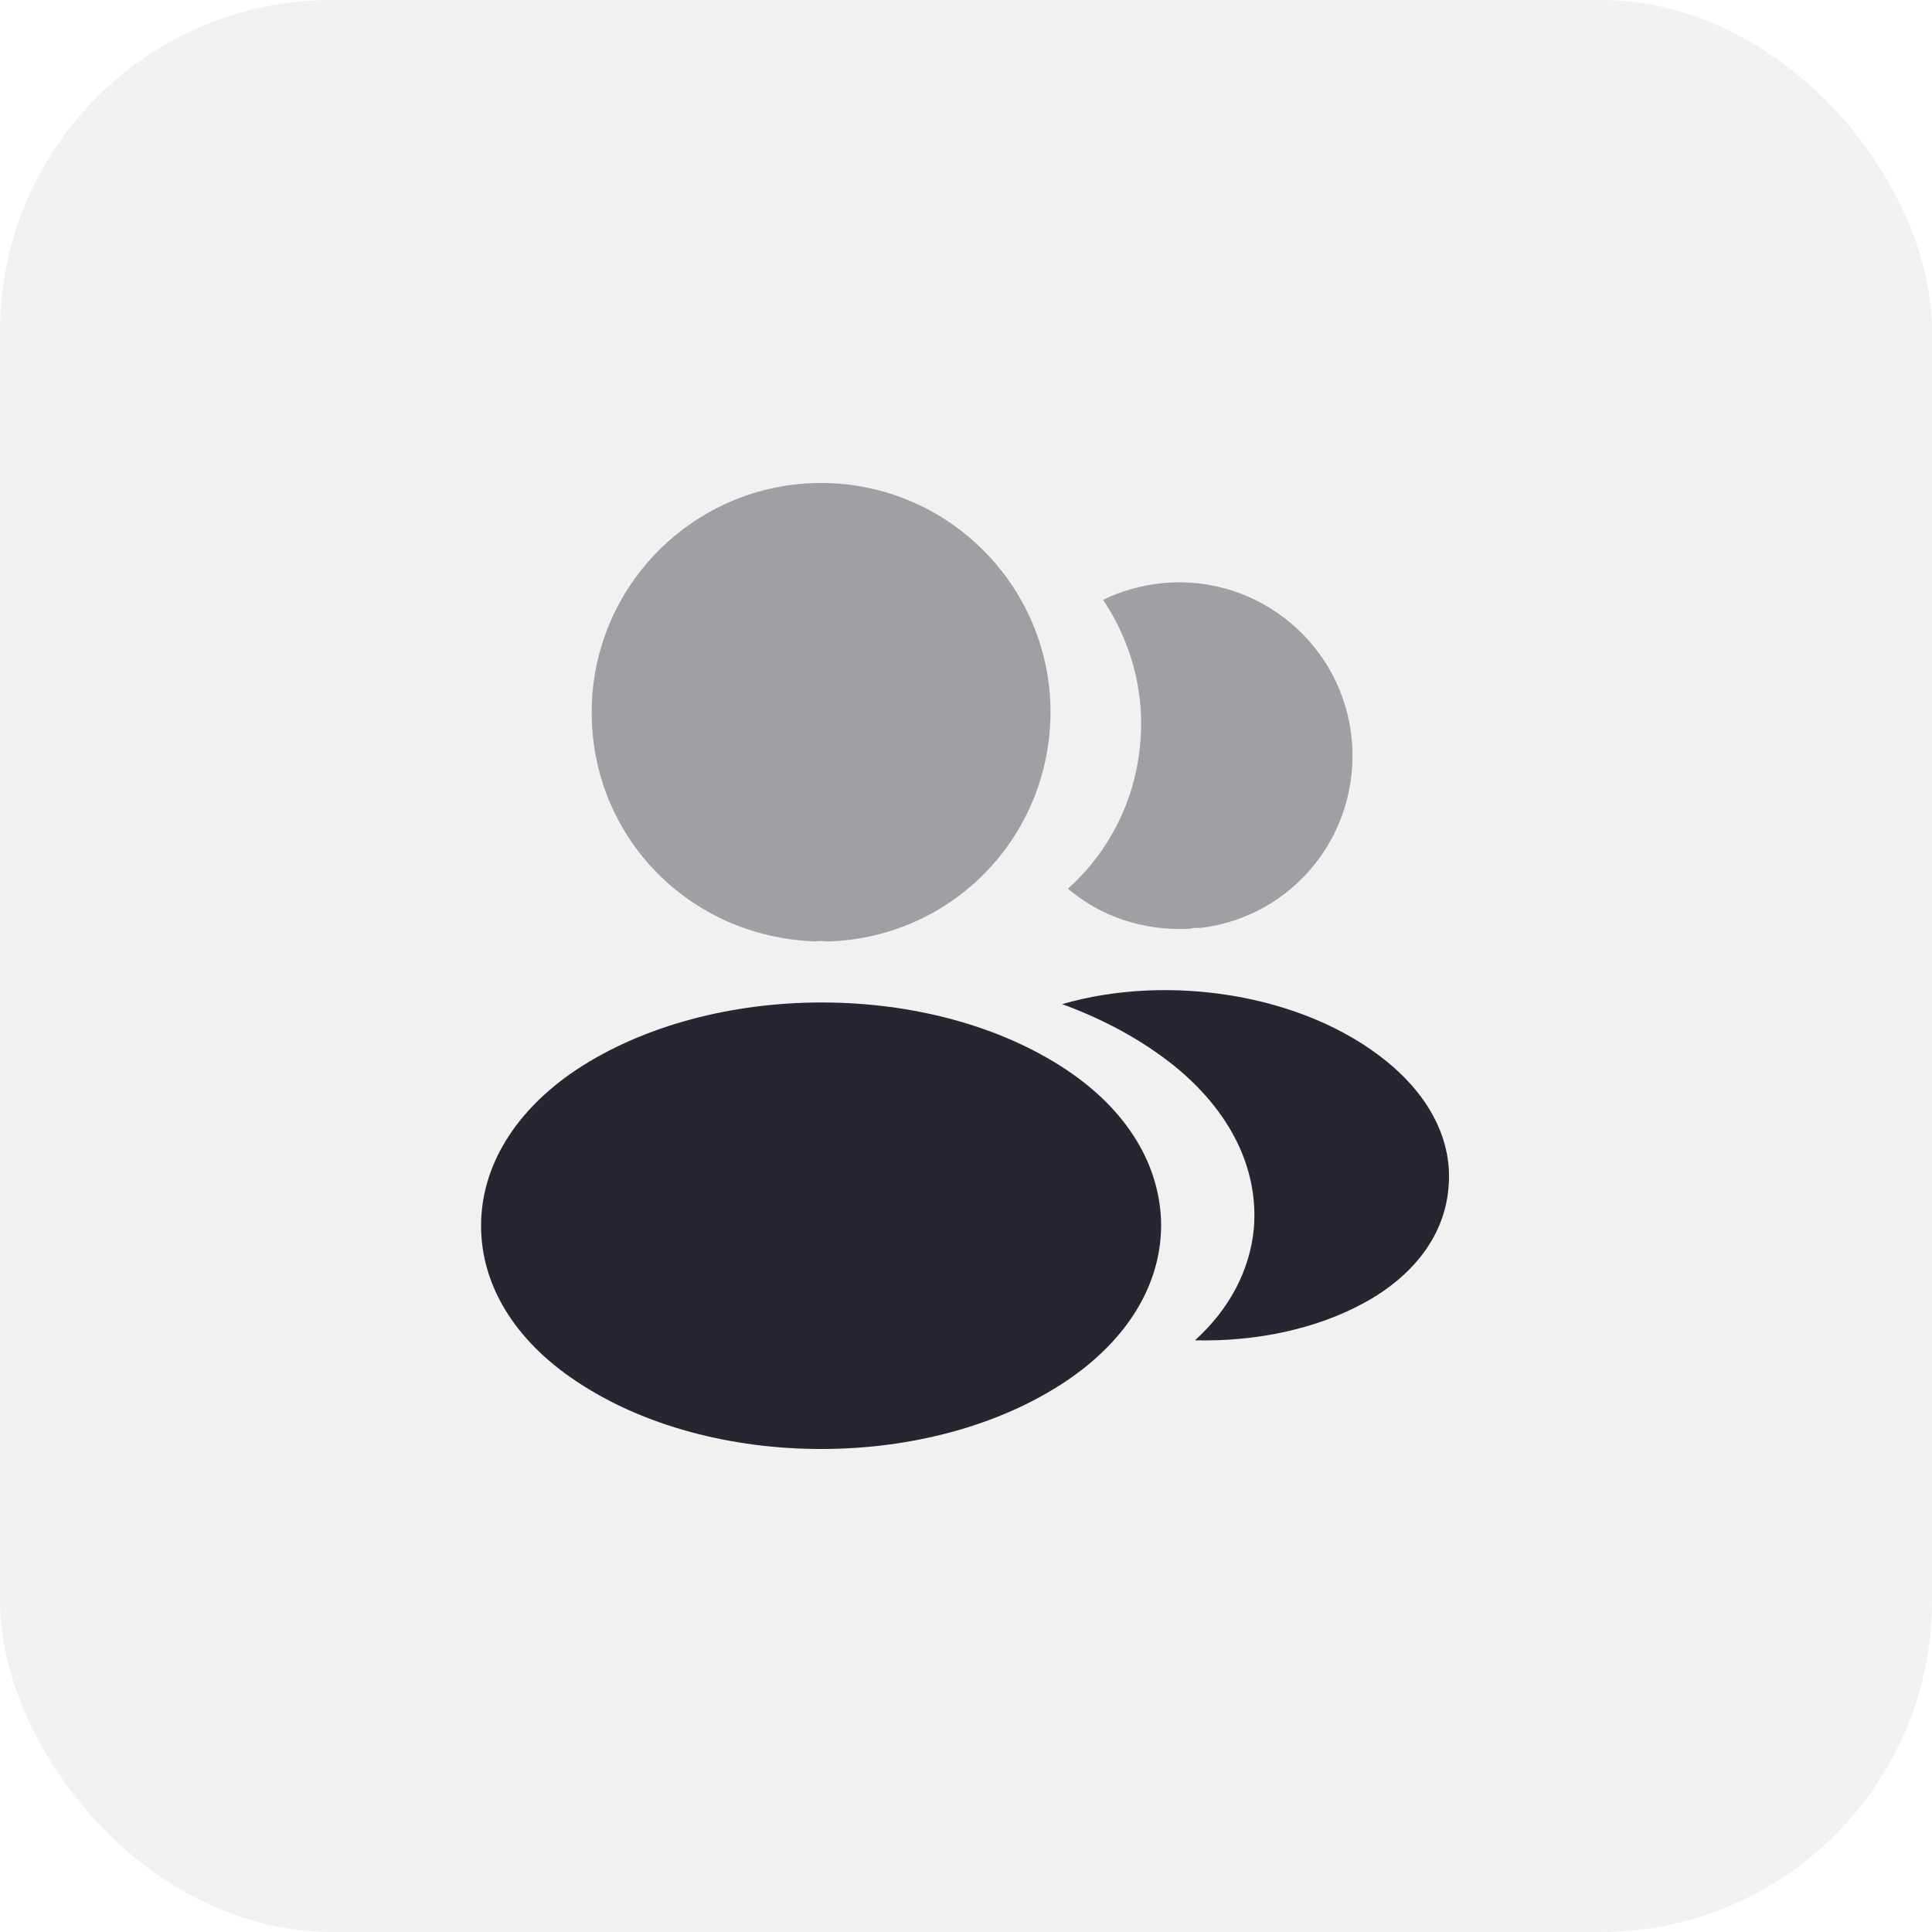 <svg width="35" height="35" viewBox="0 0 35 35" fill="none" xmlns="http://www.w3.org/2000/svg">
<rect width="35" height="35" rx="6" fill="#949494" fill-opacity="0.13"/>
<path opacity="0.4" d="M14.875 8.75C12.582 8.75 10.719 10.614 10.719 12.906C10.719 15.155 12.477 16.975 14.77 17.054C14.84 17.045 14.91 17.045 14.963 17.054C14.98 17.054 14.989 17.054 15.006 17.054C15.015 17.054 15.015 17.054 15.024 17.054C17.264 16.975 19.023 15.155 19.031 12.906C19.031 10.614 17.168 8.75 14.875 8.75Z" fill="#262630"/>
<path d="M19.32 19.381C16.879 17.754 12.898 17.754 10.439 19.381C9.328 20.125 8.715 21.131 8.715 22.207C8.715 23.284 9.328 24.281 10.43 25.016C11.655 25.839 13.265 26.25 14.875 26.25C16.485 26.25 18.095 25.839 19.32 25.016C20.422 24.273 21.035 23.275 21.035 22.19C21.026 21.114 20.422 20.116 19.32 19.381Z" fill="#262630"/>
<path opacity="0.4" d="M24.491 13.422C24.631 15.12 23.424 16.608 21.753 16.809C21.744 16.809 21.744 16.809 21.735 16.809H21.709C21.656 16.809 21.604 16.809 21.56 16.826C20.711 16.87 19.933 16.599 19.346 16.1C20.247 15.295 20.764 14.088 20.659 12.775C20.598 12.066 20.352 11.419 19.985 10.867C20.317 10.701 20.703 10.596 21.096 10.561C22.811 10.412 24.343 11.69 24.491 13.422Z" fill="#262630"/>
<path d="M26.241 21.516C26.171 22.365 25.629 23.1 24.719 23.599C23.844 24.08 22.741 24.308 21.648 24.281C22.277 23.712 22.645 23.004 22.715 22.251C22.802 21.166 22.286 20.125 21.254 19.294C20.668 18.83 19.985 18.462 19.241 18.191C21.175 17.631 23.608 18.008 25.104 19.215C25.909 19.863 26.32 20.676 26.241 21.516Z" fill="#262630"/>
</svg>
